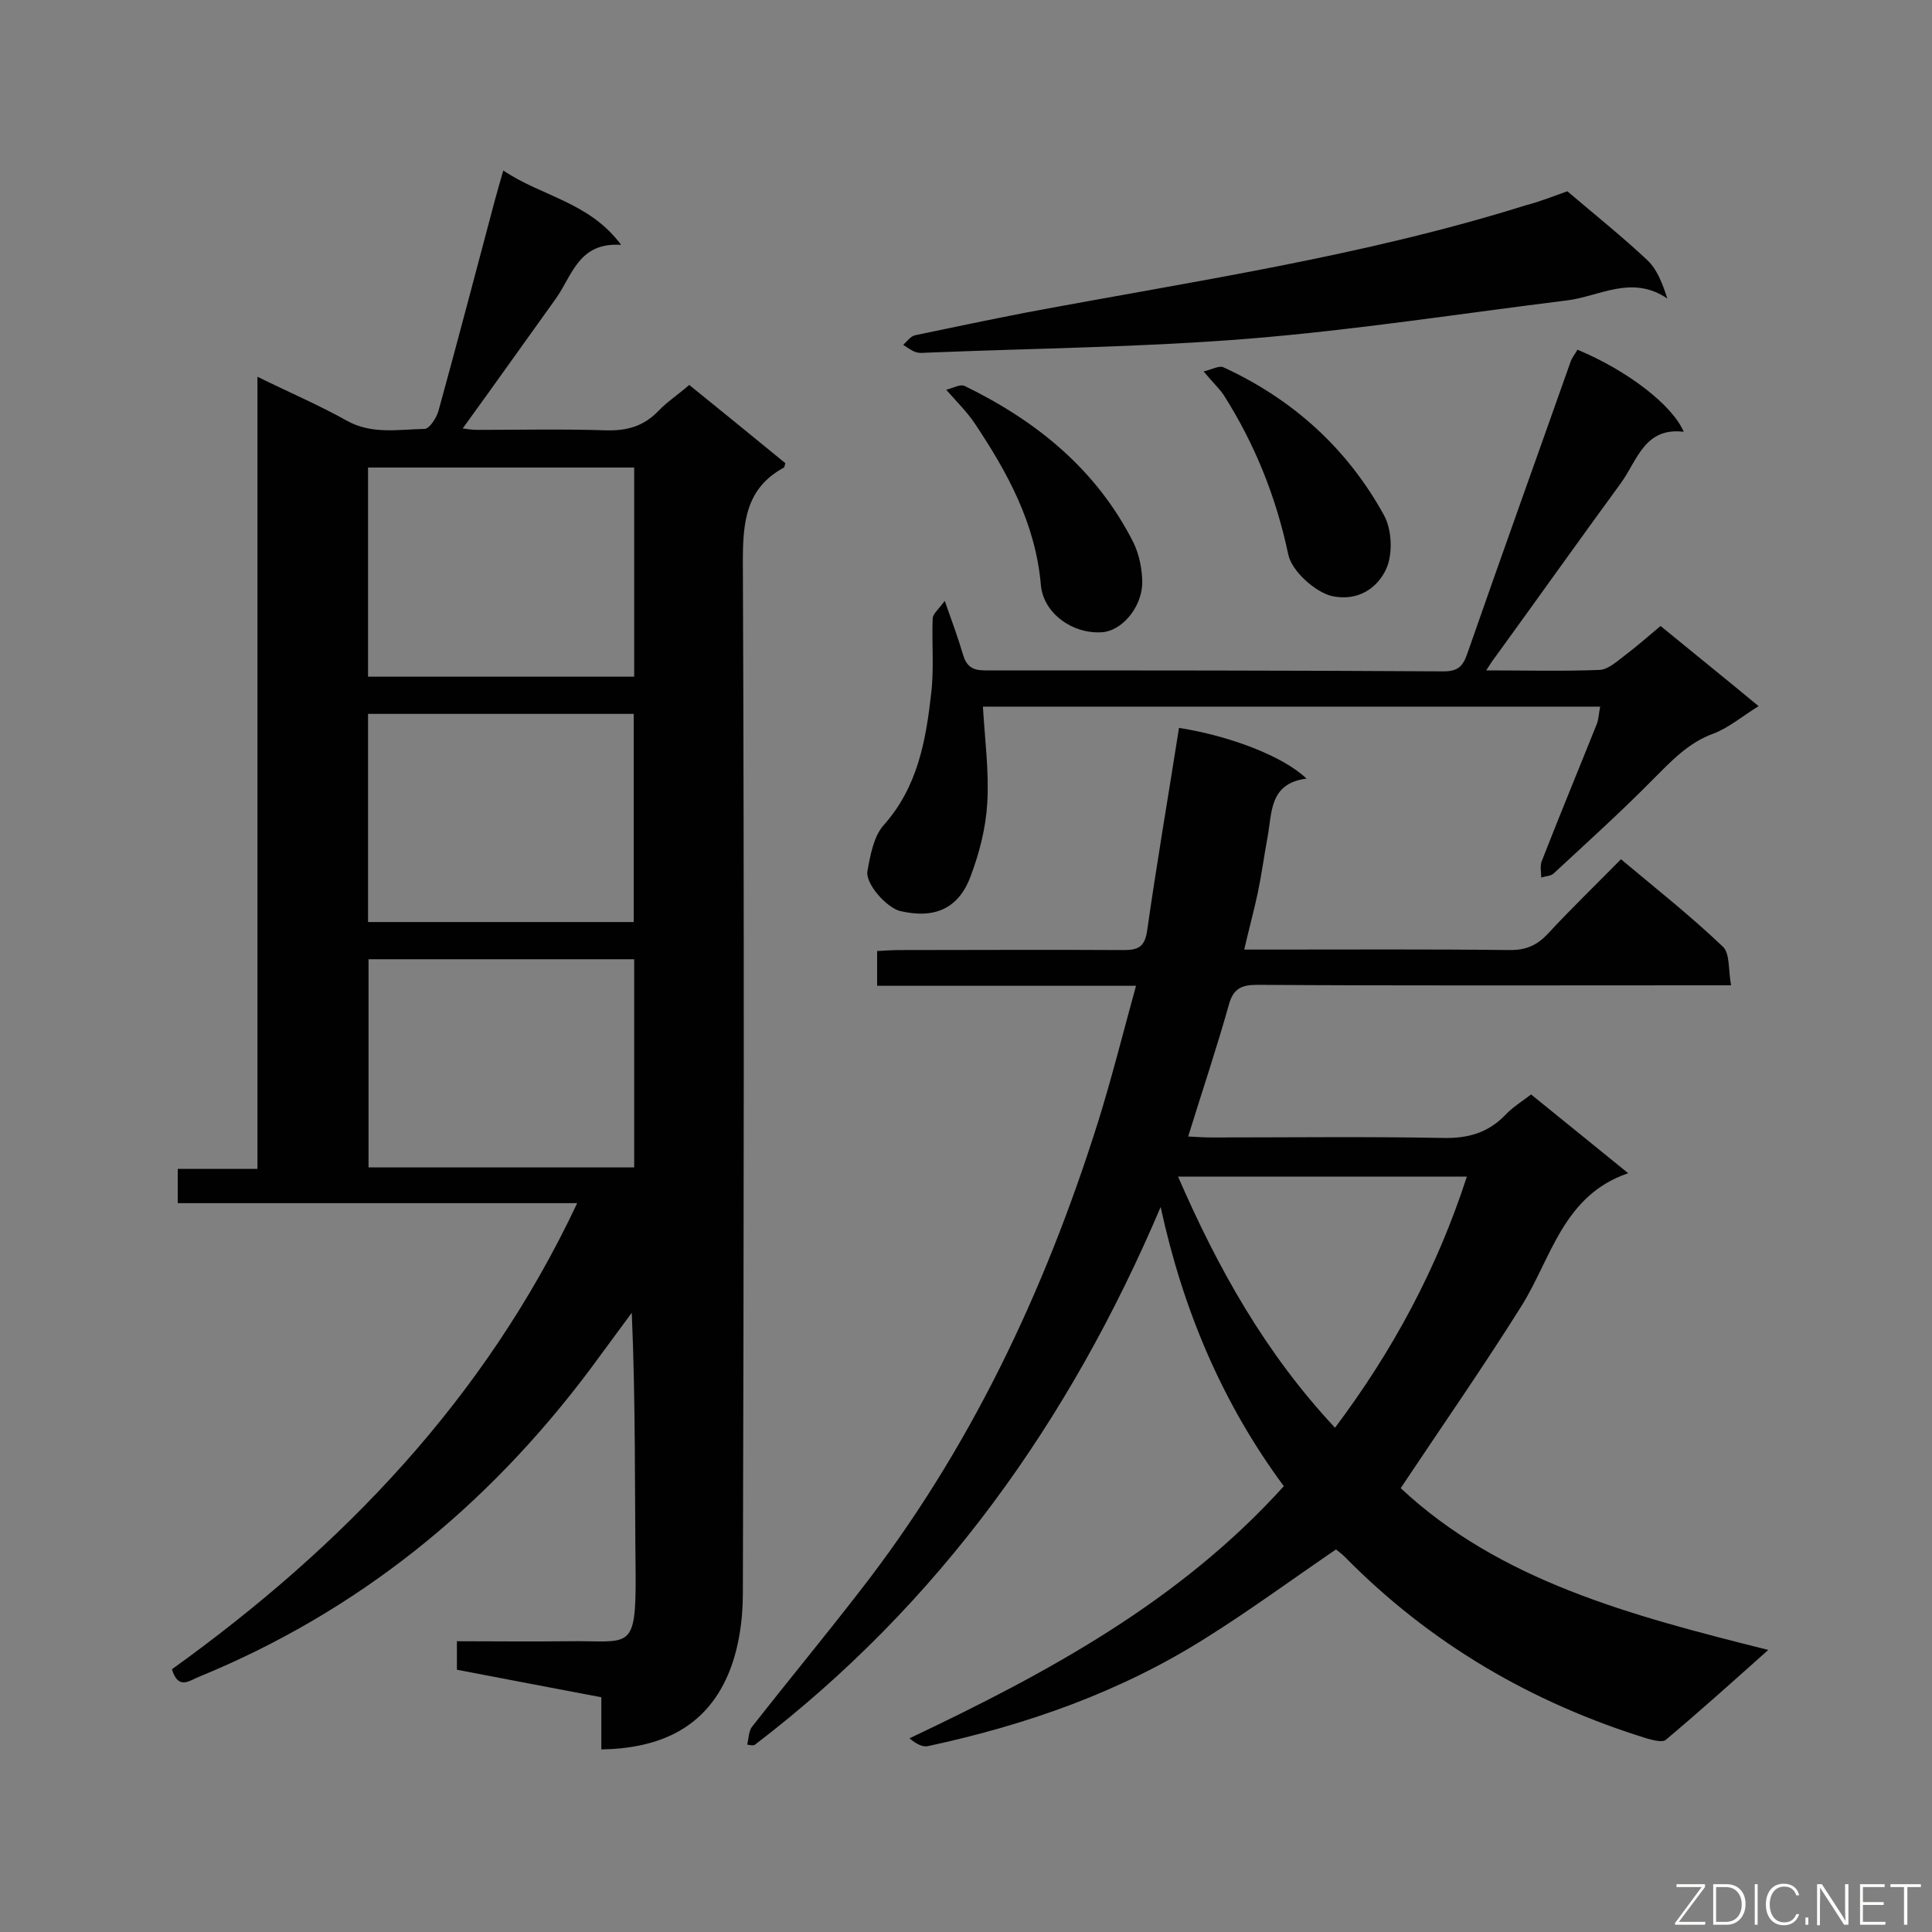 <svg enable-background="new 0 0 400 400" viewBox="0 0 400 400" xmlns="http://www.w3.org/2000/svg"><rect x="0" y="0" width="400" height="400" fill="#808080" stroke="none"/><path d="m124.5 362.2c0-3.6 0-6.9 0-10.8-10.1-1.9-19.9-3.8-29.9-5.7 0-1.9 0-3.6 0-5.9 7.8 0 15.4.1 23.1 0 12.6-.2 14 2.4 13.9-13.8-.2-17.9 0-35.8-.8-54.2-2.9 3.9-5.8 7.9-8.7 11.8-21.3 28.4-48 50.1-81 63.6-1.8.7-4.2 2.8-5.5-1.6 35.2-25.3 64.8-55.9 83.9-96.5-28 0-55.2 0-82.7 0 0-2.5 0-4.6 0-7.1h16.5c0-54.6 0-108.8 0-164 6.7 3.3 12.8 5.9 18.5 9.1 5.2 2.9 10.7 1.8 16.1 1.7 1 0 2.5-2.3 2.9-3.8 4-14.5 7.8-29.1 11.7-43.7.5-1.8 1-3.6 1.7-6 8 5.4 17.8 6.5 24.4 15.4-8.8-.6-10.1 6.3-13.5 11.1-6.4 8.9-12.7 17.8-19.3 26.9.7.1 1.9.3 3.1.3 8.9 0 17.8-.2 26.7.1 4.3.1 7.7-.9 10.7-4 1.8-1.9 4.1-3.4 6.4-5.4 6.7 5.4 13.3 10.8 19.9 16.2-.1.4-.2.8-.3.9-7.9 4.3-8.5 11.3-8.5 19.5.3 71.2.2 142.5 0 213.7 0 5.6-.9 11.7-3.1 16.8-4.8 11.1-14.3 15.2-26.2 15.4zm-48.3-265.4v43.3h55.1c0-14.5 0-28.8 0-43.3-18.4 0-36.6 0-55.1 0zm55 94.1c0-14.6 0-28.9 0-43.1-18.5 0-36.7 0-55 0v43.1zm.1 50.8c0-14.5 0-28.8 0-43.1-18.5 0-36.8 0-55 0v43.1z" fill="#010101"/><path d="m154.7 361.2c.3-1.2.3-2.8 1-3.7 7.3-9.3 14.9-18.5 22.1-27.8 22.9-29.3 38.5-62.3 49.6-97.6 2.8-9 5.1-18.2 7.8-28-18.4 0-35.9 0-53.6 0 0-2.6 0-4.6 0-7.2 1.6-.1 3.2-.2 4.8-.2 15.4 0 30.8-.1 46.2 0 3 0 4.4-.6 4.9-4 2-14 4.4-28 6.6-42 10.7 1.7 21.6 5.9 26.4 10.5-7.8 1-7.1 7.1-8.1 12.3-.7 3.8-1.2 7.6-2 11.4-.8 3.7-1.8 7.4-2.8 11.7h5.3c16.6 0 33.2-.1 49.8.1 3.3 0 5.5-1 7.7-3.3 4.8-5.2 9.9-10.1 15.2-15.5 7.3 6.1 14.5 11.8 21.1 18.1 1.5 1.4 1.1 4.8 1.7 8-2.6 0-4.3 0-6.1 0-30.7 0-61.3.1-92-.1-3.3 0-5 .8-5.9 4.2-2.5 8.9-5.5 17.8-8.4 27.2 1.9.1 3.4.2 4.9.2 16 0 32-.2 48 .1 5.1.1 9.2-1.1 12.7-4.7 1.5-1.6 3.4-2.8 5.4-4.3 6.7 5.4 13.3 10.8 20.1 16.3-13.5 4.6-15.9 17.6-22.1 27.5-7.9 12.6-16.4 24.8-25 37.7 20.5 19.2 47.7 26.4 76.1 33.5-7.5 6.7-14.3 12.8-21.2 18.6-.7.6-2.5.1-3.7-.2-24-7.4-45.1-19.7-62.8-37.7-.6-.6-1.3-1.1-1.8-1.5-9.1 6.2-17.8 12.6-26.9 18.3-17.7 11.2-37.1 18-57.5 22.4-1.2.3-2.6-.5-3.9-1.6 28.7-13.6 56-28.4 77.5-52.2-12.8-17.3-20.9-36.6-25.5-57.8-18.8 44.2-45.7 82.1-84.1 111.4-.5.1-1 0-1.5-.1zm89.2-117.6c8.3 19.1 18.1 36.6 32.5 52 12-16 21.1-32.9 27.3-52-20.1 0-39.6 0-59.8 0z" fill="#010101"/><path d="m307.7 138.8c8.4 0 15.9.2 23.5-.1 1.8-.1 3.6-1.8 5.2-3 2.5-1.9 4.8-3.9 7.4-6.1 6.7 5.5 13.3 10.8 20.3 16.6-3.4 2.1-6.2 4.5-9.4 5.7-5.2 1.9-8.7 5.7-12.5 9.5-6.6 6.7-13.7 13.1-20.6 19.5-.6.5-1.7.5-2.5.8 0-1.1-.3-2.4.1-3.4 3.7-9.5 7.6-18.9 11.4-28.4.4-1 .4-2.2.7-3.6-42.9 0-85.4 0-127.8 0 .4 6.8 1.3 13.5.9 20-.3 5.1-1.6 10.2-3.4 15-2.5 6.9-7.6 9-14.7 7.3-2.7-.7-7.2-5.6-6.7-8.3.6-3.3 1.3-7.1 3.3-9.4 7.1-7.9 8.8-17.6 9.9-27.4.6-5.1.1-10.3.3-15.4 0-1 1.2-1.9 2.5-3.7 1.6 4.5 2.8 7.8 3.8 11.2.7 2.3 1.9 3.2 4.5 3.2 31.7 0 63.4 0 95 .2 3 0 4-1.1 4.9-3.7 7-20.1 14.2-40.1 21.3-60.2.3-1 1-1.8 1.5-2.7 10.3 4.3 19.6 11.4 22 17-8.1-1-9.6 5.9-13 10.6-8.7 11.9-17.3 24-26 36-.4.5-.9 1.2-1.9 2.8z" fill="#010101"/><path d="m324.5 39.6c6 5.1 11.5 9.5 16.6 14.3 2 1.9 3.1 4.8 4.1 7.9-7.4-5-14.1-.4-20.8.4-21.8 2.7-43.6 6.1-65.6 7.9-22.1 1.8-44.3 2-66.5 2.9-.9 0-1.8.2-2.7-.1s-1.8-1-2.6-1.5c.8-.7 1.5-1.8 2.5-2 7.6-1.6 15.3-3.2 23-4.7 34.6-6.5 69.6-11.6 103.4-22.2 3.1-.8 6.3-2.1 8.6-2.9z" fill="#010101"/><path d="m195.9 80.7c1.5-.4 2.9-1.2 3.8-.8 15 7.3 27.4 17.4 35 32.5 1.2 2.5 1.8 5.6 1.8 8.4-.2 5.2-4.4 9.9-8.4 10.1-6 .4-12.1-3.9-12.6-9.8-1.1-12.7-6.9-23.3-13.8-33.6-1.5-2.2-3.4-4.1-5.8-6.8z" fill="#010101"/><path d="m249.2 76.9c1.7-.4 3.1-1.2 4-.9 14.4 6.6 25.7 16.8 33.3 30.6 1.7 3 1.9 8.1.5 11.2-1.8 3.9-5.8 6.8-11.3 5.6-3.3-.8-8.3-5.1-9-8.7-2.5-11.8-6.9-22.8-13.4-33-.9-1.3-2.1-2.4-4.1-4.8z" fill="#010101"/><g fill="#fcfbfa"><path d="m346.9 398 5.4-7.3h-5.2v-.6h5.9v.6l-5.4 7.2h5.5l-.1.6h-6.2v-.5z"/><path d="m354.7 390.1h2.8c2.3 0 3.9 1.6 3.9 4.1s-1.6 4.3-3.9 4.3h-2.8zm.6 7.8h2c2.2 0 3.3-1.6 3.3-3.6 0-1.8-1-3.6-3.3-3.6h-2z"/><path d="m363.9 390.1v8.4h-.6v-8.4z"/><path d="m372.5 396.3c-.4 1.3-1.4 2.3-3.2 2.3-2.4 0-3.7-1.9-3.7-4.3 0-2.3 1.2-4.3 3.7-4.3 1.8 0 2.9 1 3.2 2.4h-.6c-.4-1.1-1.1-1.8-2.5-1.8-2.1 0-3 1.9-3 3.7s.9 3.7 3 3.7c1.4 0 2.1-.7 2.5-1.7z"/><path d="m373.8 398.5v-1.5h.6v1.5z"/><path d="m376.2 398.5v-8.4h1c1.3 2 4.4 6.7 4.9 7.6-.1-1.2-.1-2.4-.1-3.8v-3.8h.7v8.4h-.9c-1.2-1.9-4.4-6.8-5-7.7.1 1.1 0 2.3 0 3.9v3.9h-.6z"/><path d="m390 394.4h-4.3v3.5h4.7l-.1.6h-5.2v-8.4h5.1v.6h-4.5v3.1h4.3z"/><path d="m394.2 390.7h-2.8v-.6h6.3v.6h-2.8v7.8h-.7z"/></g></svg>